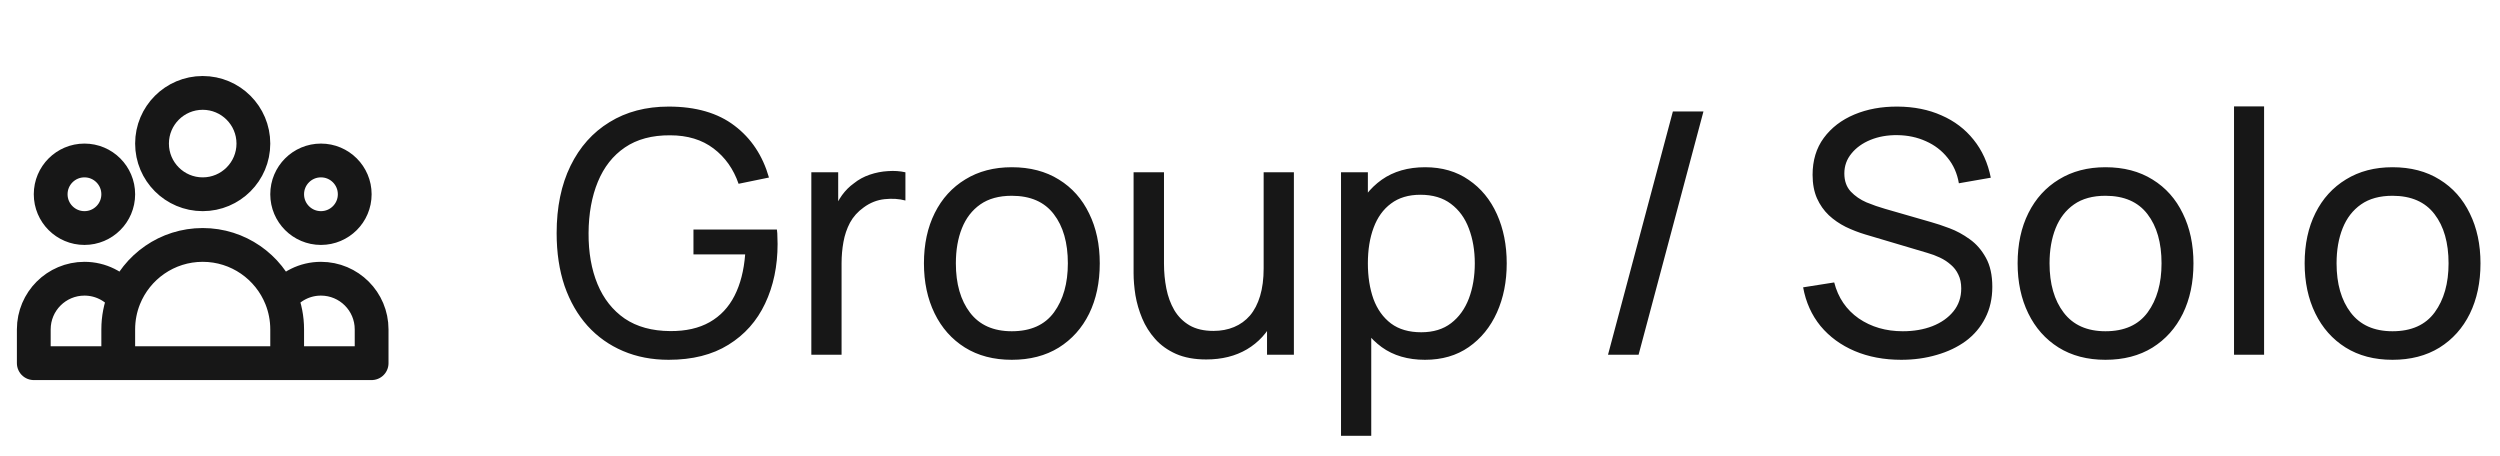 <svg width="148" height="27" viewBox="0 0 148 27" fill="none" xmlns="http://www.w3.org/2000/svg">
<path d="M17 21.5H22V19.5C22 17.843 20.657 16.5 19 16.5C18.044 16.5 17.193 16.947 16.644 17.643M17 21.5H7M17 21.5V19.5C17 18.844 16.874 18.217 16.644 17.643M7 21.5H2V19.5C2 17.843 3.343 16.5 5 16.5C5.956 16.5 6.807 16.947 7.356 17.643M7 21.5V19.5C7 18.844 7.126 18.217 7.356 17.643M7.356 17.643C8.094 15.801 9.895 14.5 12 14.5C14.105 14.5 15.906 15.801 16.644 17.643M15 8.5C15 10.157 13.657 11.5 12 11.5C10.343 11.5 9 10.157 9 8.5C9 6.843 10.343 5.5 12 5.5C13.657 5.5 15 6.843 15 8.5ZM21 11.5C21 12.605 20.105 13.5 19 13.5C17.895 13.5 17 12.605 17 11.5C17 10.395 17.895 9.5 19 9.5C20.105 9.5 21 10.395 21 11.5ZM7 11.5C7 12.605 6.105 13.5 5 13.5C3.895 13.5 3 12.605 3 11.5C3 10.395 3.895 9.5 5 9.5C6.105 9.5 7 10.395 7 11.5Z" stroke="#171717" stroke-width="2" stroke-linecap="round" stroke-linejoin="round"/>
<path d="M39.584 21.3C38.597 21.3 37.697 21.127 36.883 20.78C36.07 20.433 35.37 19.937 34.783 19.29C34.197 18.637 33.743 17.85 33.423 16.93C33.11 16.003 32.953 14.96 32.953 13.8C32.953 12.267 33.227 10.94 33.773 9.82C34.32 8.7 35.09 7.837 36.084 7.23C37.077 6.617 38.243 6.31 39.584 6.31C41.197 6.31 42.497 6.687 43.483 7.44C44.47 8.187 45.15 9.21 45.523 10.51L43.724 10.88C43.423 10.007 42.93 9.31 42.243 8.79C41.557 8.27 40.7 8.01 39.673 8.01C38.6 8.003 37.707 8.243 36.993 8.73C36.287 9.21 35.754 9.887 35.394 10.76C35.033 11.633 34.85 12.647 34.843 13.8C34.837 14.947 35.014 15.953 35.373 16.82C35.733 17.687 36.27 18.367 36.983 18.86C37.703 19.347 38.6 19.593 39.673 19.6C40.6 19.607 41.38 19.43 42.014 19.07C42.647 18.71 43.137 18.19 43.483 17.51C43.83 16.83 44.04 16.013 44.114 15.06H41.053V13.59H45.993C46.014 13.723 46.023 13.883 46.023 14.07C46.03 14.25 46.033 14.373 46.033 14.44C46.033 15.753 45.787 16.93 45.294 17.97C44.807 19.003 44.084 19.817 43.123 20.41C42.17 21.003 40.99 21.3 39.584 21.3ZM48.031 21V10.2H49.621V12.81L49.361 12.47C49.487 12.137 49.651 11.83 49.851 11.55C50.057 11.27 50.288 11.04 50.541 10.86C50.821 10.633 51.138 10.46 51.491 10.34C51.844 10.22 52.204 10.15 52.571 10.13C52.938 10.103 53.281 10.127 53.601 10.2V11.87C53.227 11.77 52.818 11.743 52.371 11.79C51.924 11.837 51.511 12 51.131 12.28C50.784 12.527 50.514 12.827 50.321 13.18C50.134 13.533 50.004 13.917 49.931 14.33C49.858 14.737 49.821 15.153 49.821 15.58V21H48.031ZM59.897 21.3C58.823 21.3 57.897 21.057 57.117 20.57C56.343 20.083 55.746 19.41 55.327 18.55C54.907 17.69 54.697 16.703 54.697 15.59C54.697 14.457 54.91 13.463 55.337 12.61C55.763 11.757 56.367 11.093 57.147 10.62C57.926 10.14 58.843 9.9 59.897 9.9C60.977 9.9 61.907 10.143 62.687 10.63C63.467 11.11 64.063 11.78 64.477 12.64C64.897 13.493 65.106 14.477 65.106 15.59C65.106 16.717 64.897 17.71 64.477 18.57C64.056 19.423 63.456 20.093 62.676 20.58C61.897 21.06 60.97 21.3 59.897 21.3ZM59.897 19.61C61.017 19.61 61.85 19.237 62.397 18.49C62.943 17.743 63.217 16.777 63.217 15.59C63.217 14.37 62.94 13.4 62.386 12.68C61.833 11.953 61.003 11.59 59.897 11.59C59.143 11.59 58.523 11.76 58.036 12.1C57.55 12.44 57.187 12.91 56.947 13.51C56.706 14.11 56.587 14.803 56.587 15.59C56.587 16.803 56.867 17.777 57.426 18.51C57.986 19.243 58.81 19.61 59.897 19.61ZM71.408 21.28C70.715 21.28 70.118 21.17 69.618 20.95C69.125 20.73 68.715 20.437 68.388 20.07C68.061 19.703 67.805 19.297 67.618 18.85C67.431 18.403 67.298 17.947 67.218 17.48C67.145 17.013 67.108 16.577 67.108 16.17V10.2H68.908V15.61C68.908 16.117 68.955 16.607 69.048 17.08C69.141 17.553 69.298 17.98 69.518 18.36C69.745 18.74 70.045 19.04 70.418 19.26C70.798 19.48 71.272 19.59 71.838 19.59C72.285 19.59 72.692 19.513 73.058 19.36C73.425 19.207 73.738 18.98 73.998 18.68C74.258 18.373 74.458 17.987 74.598 17.52C74.738 17.053 74.808 16.51 74.808 15.89L75.978 16.25C75.978 17.29 75.788 18.187 75.408 18.94C75.035 19.693 74.505 20.273 73.818 20.68C73.138 21.08 72.335 21.28 71.408 21.28ZM75.008 21V18.11H74.808V10.2H76.598V21H75.008ZM84.358 21.3C83.345 21.3 82.491 21.05 81.798 20.55C81.105 20.043 80.578 19.36 80.218 18.5C79.865 17.633 79.688 16.663 79.688 15.59C79.688 14.503 79.865 13.53 80.218 12.67C80.578 11.81 81.105 11.133 81.798 10.64C82.498 10.147 83.355 9.9 84.368 9.9C85.368 9.9 86.228 10.15 86.948 10.65C87.675 11.143 88.231 11.82 88.618 12.68C89.005 13.54 89.198 14.51 89.198 15.59C89.198 16.67 89.005 17.64 88.618 18.5C88.231 19.36 87.675 20.043 86.948 20.55C86.228 21.05 85.365 21.3 84.358 21.3ZM79.388 25.8V10.2H80.978V18.15H81.178V25.8H79.388ZM84.138 19.67C84.851 19.67 85.441 19.49 85.908 19.13C86.375 18.77 86.725 18.283 86.958 17.67C87.191 17.05 87.308 16.357 87.308 15.59C87.308 14.83 87.191 14.143 86.958 13.53C86.731 12.917 86.378 12.43 85.898 12.07C85.425 11.71 84.821 11.53 84.088 11.53C83.388 11.53 82.808 11.703 82.348 12.05C81.888 12.39 81.545 12.867 81.318 13.48C81.091 14.087 80.978 14.79 80.978 15.59C80.978 16.377 81.088 17.08 81.308 17.7C81.535 18.313 81.881 18.797 82.348 19.15C82.815 19.497 83.411 19.67 84.138 19.67ZM99.034 6.6H100.844L97.004 21H95.194L99.034 6.6ZM112.555 21.3C111.535 21.3 110.615 21.127 109.795 20.78C108.982 20.433 108.308 19.94 107.775 19.3C107.248 18.653 106.905 17.89 106.745 17.01L108.585 16.72C108.818 17.627 109.302 18.337 110.035 18.85C110.775 19.357 111.645 19.61 112.645 19.61C113.292 19.61 113.875 19.51 114.395 19.31C114.922 19.103 115.338 18.81 115.645 18.43C115.952 18.05 116.105 17.6 116.105 17.08C116.105 16.76 116.048 16.487 115.935 16.26C115.828 16.027 115.678 15.83 115.485 15.67C115.298 15.503 115.085 15.363 114.845 15.25C114.605 15.137 114.355 15.043 114.095 14.97L110.425 13.88C110.025 13.76 109.638 13.61 109.265 13.43C108.892 13.243 108.558 13.013 108.265 12.74C107.972 12.46 107.738 12.127 107.565 11.74C107.392 11.347 107.305 10.883 107.305 10.35C107.305 9.497 107.525 8.77 107.965 8.17C108.412 7.563 109.015 7.1 109.775 6.78C110.535 6.46 111.392 6.303 112.345 6.31C113.312 6.317 114.175 6.49 114.935 6.83C115.702 7.163 116.335 7.643 116.835 8.27C117.342 8.897 117.682 9.647 117.855 10.52L115.965 10.85C115.865 10.263 115.642 9.76 115.295 9.34C114.955 8.913 114.528 8.587 114.015 8.36C113.502 8.127 112.938 8.007 112.325 8C111.738 7.993 111.208 8.087 110.735 8.28C110.262 8.473 109.885 8.743 109.605 9.09C109.325 9.43 109.185 9.823 109.185 10.27C109.185 10.71 109.312 11.067 109.565 11.34C109.818 11.607 110.128 11.82 110.495 11.98C110.868 12.133 111.232 12.26 111.585 12.36L114.325 13.15C114.638 13.237 114.998 13.357 115.405 13.51C115.818 13.663 116.218 13.88 116.605 14.16C116.992 14.433 117.312 14.8 117.565 15.26C117.818 15.713 117.945 16.287 117.945 16.98C117.945 17.673 117.805 18.29 117.525 18.83C117.252 19.37 116.868 19.823 116.375 20.19C115.882 20.55 115.308 20.823 114.655 21.01C114.002 21.203 113.302 21.3 112.555 21.3ZM124.643 21.3C123.569 21.3 122.643 21.057 121.863 20.57C121.089 20.083 120.493 19.41 120.073 18.55C119.653 17.69 119.443 16.703 119.443 15.59C119.443 14.457 119.656 13.463 120.083 12.61C120.509 11.757 121.113 11.093 121.893 10.62C122.673 10.14 123.589 9.9 124.643 9.9C125.723 9.9 126.653 10.143 127.433 10.63C128.213 11.11 128.809 11.78 129.223 12.64C129.643 13.493 129.853 14.477 129.853 15.59C129.853 16.717 129.643 17.71 129.223 18.57C128.803 19.423 128.203 20.093 127.423 20.58C126.643 21.06 125.716 21.3 124.643 21.3ZM124.643 19.61C125.763 19.61 126.596 19.237 127.143 18.49C127.689 17.743 127.963 16.777 127.963 15.59C127.963 14.37 127.686 13.4 127.133 12.68C126.579 11.953 125.749 11.59 124.643 11.59C123.889 11.59 123.269 11.76 122.783 12.1C122.296 12.44 121.933 12.91 121.693 13.51C121.453 14.11 121.333 14.803 121.333 15.59C121.333 16.803 121.613 17.777 122.173 18.51C122.733 19.243 123.556 19.61 124.643 19.61ZM132.254 21V6.3H134.034V21H132.254ZM141.635 21.3C140.561 21.3 139.635 21.057 138.855 20.57C138.081 20.083 137.485 19.41 137.065 18.55C136.645 17.69 136.435 16.703 136.435 15.59C136.435 14.457 136.648 13.463 137.075 12.61C137.501 11.757 138.105 11.093 138.885 10.62C139.665 10.14 140.581 9.9 141.635 9.9C142.715 9.9 143.645 10.143 144.425 10.63C145.205 11.11 145.801 11.78 146.215 12.64C146.635 13.493 146.845 14.477 146.845 15.59C146.845 16.717 146.635 17.71 146.215 18.57C145.795 19.423 145.195 20.093 144.415 20.58C143.635 21.06 142.708 21.3 141.635 21.3ZM141.635 19.61C142.755 19.61 143.588 19.237 144.135 18.49C144.681 17.743 144.955 16.777 144.955 15.59C144.955 14.37 144.678 13.4 144.125 12.68C143.571 11.953 142.741 11.59 141.635 11.59C140.881 11.59 140.261 11.76 139.775 12.1C139.288 12.44 138.925 12.91 138.685 13.51C138.445 14.11 138.325 14.803 138.325 15.59C138.325 16.803 138.605 17.777 139.165 18.51C139.725 19.243 140.548 19.61 141.635 19.61Z" fill="#171717"/>
</svg>
